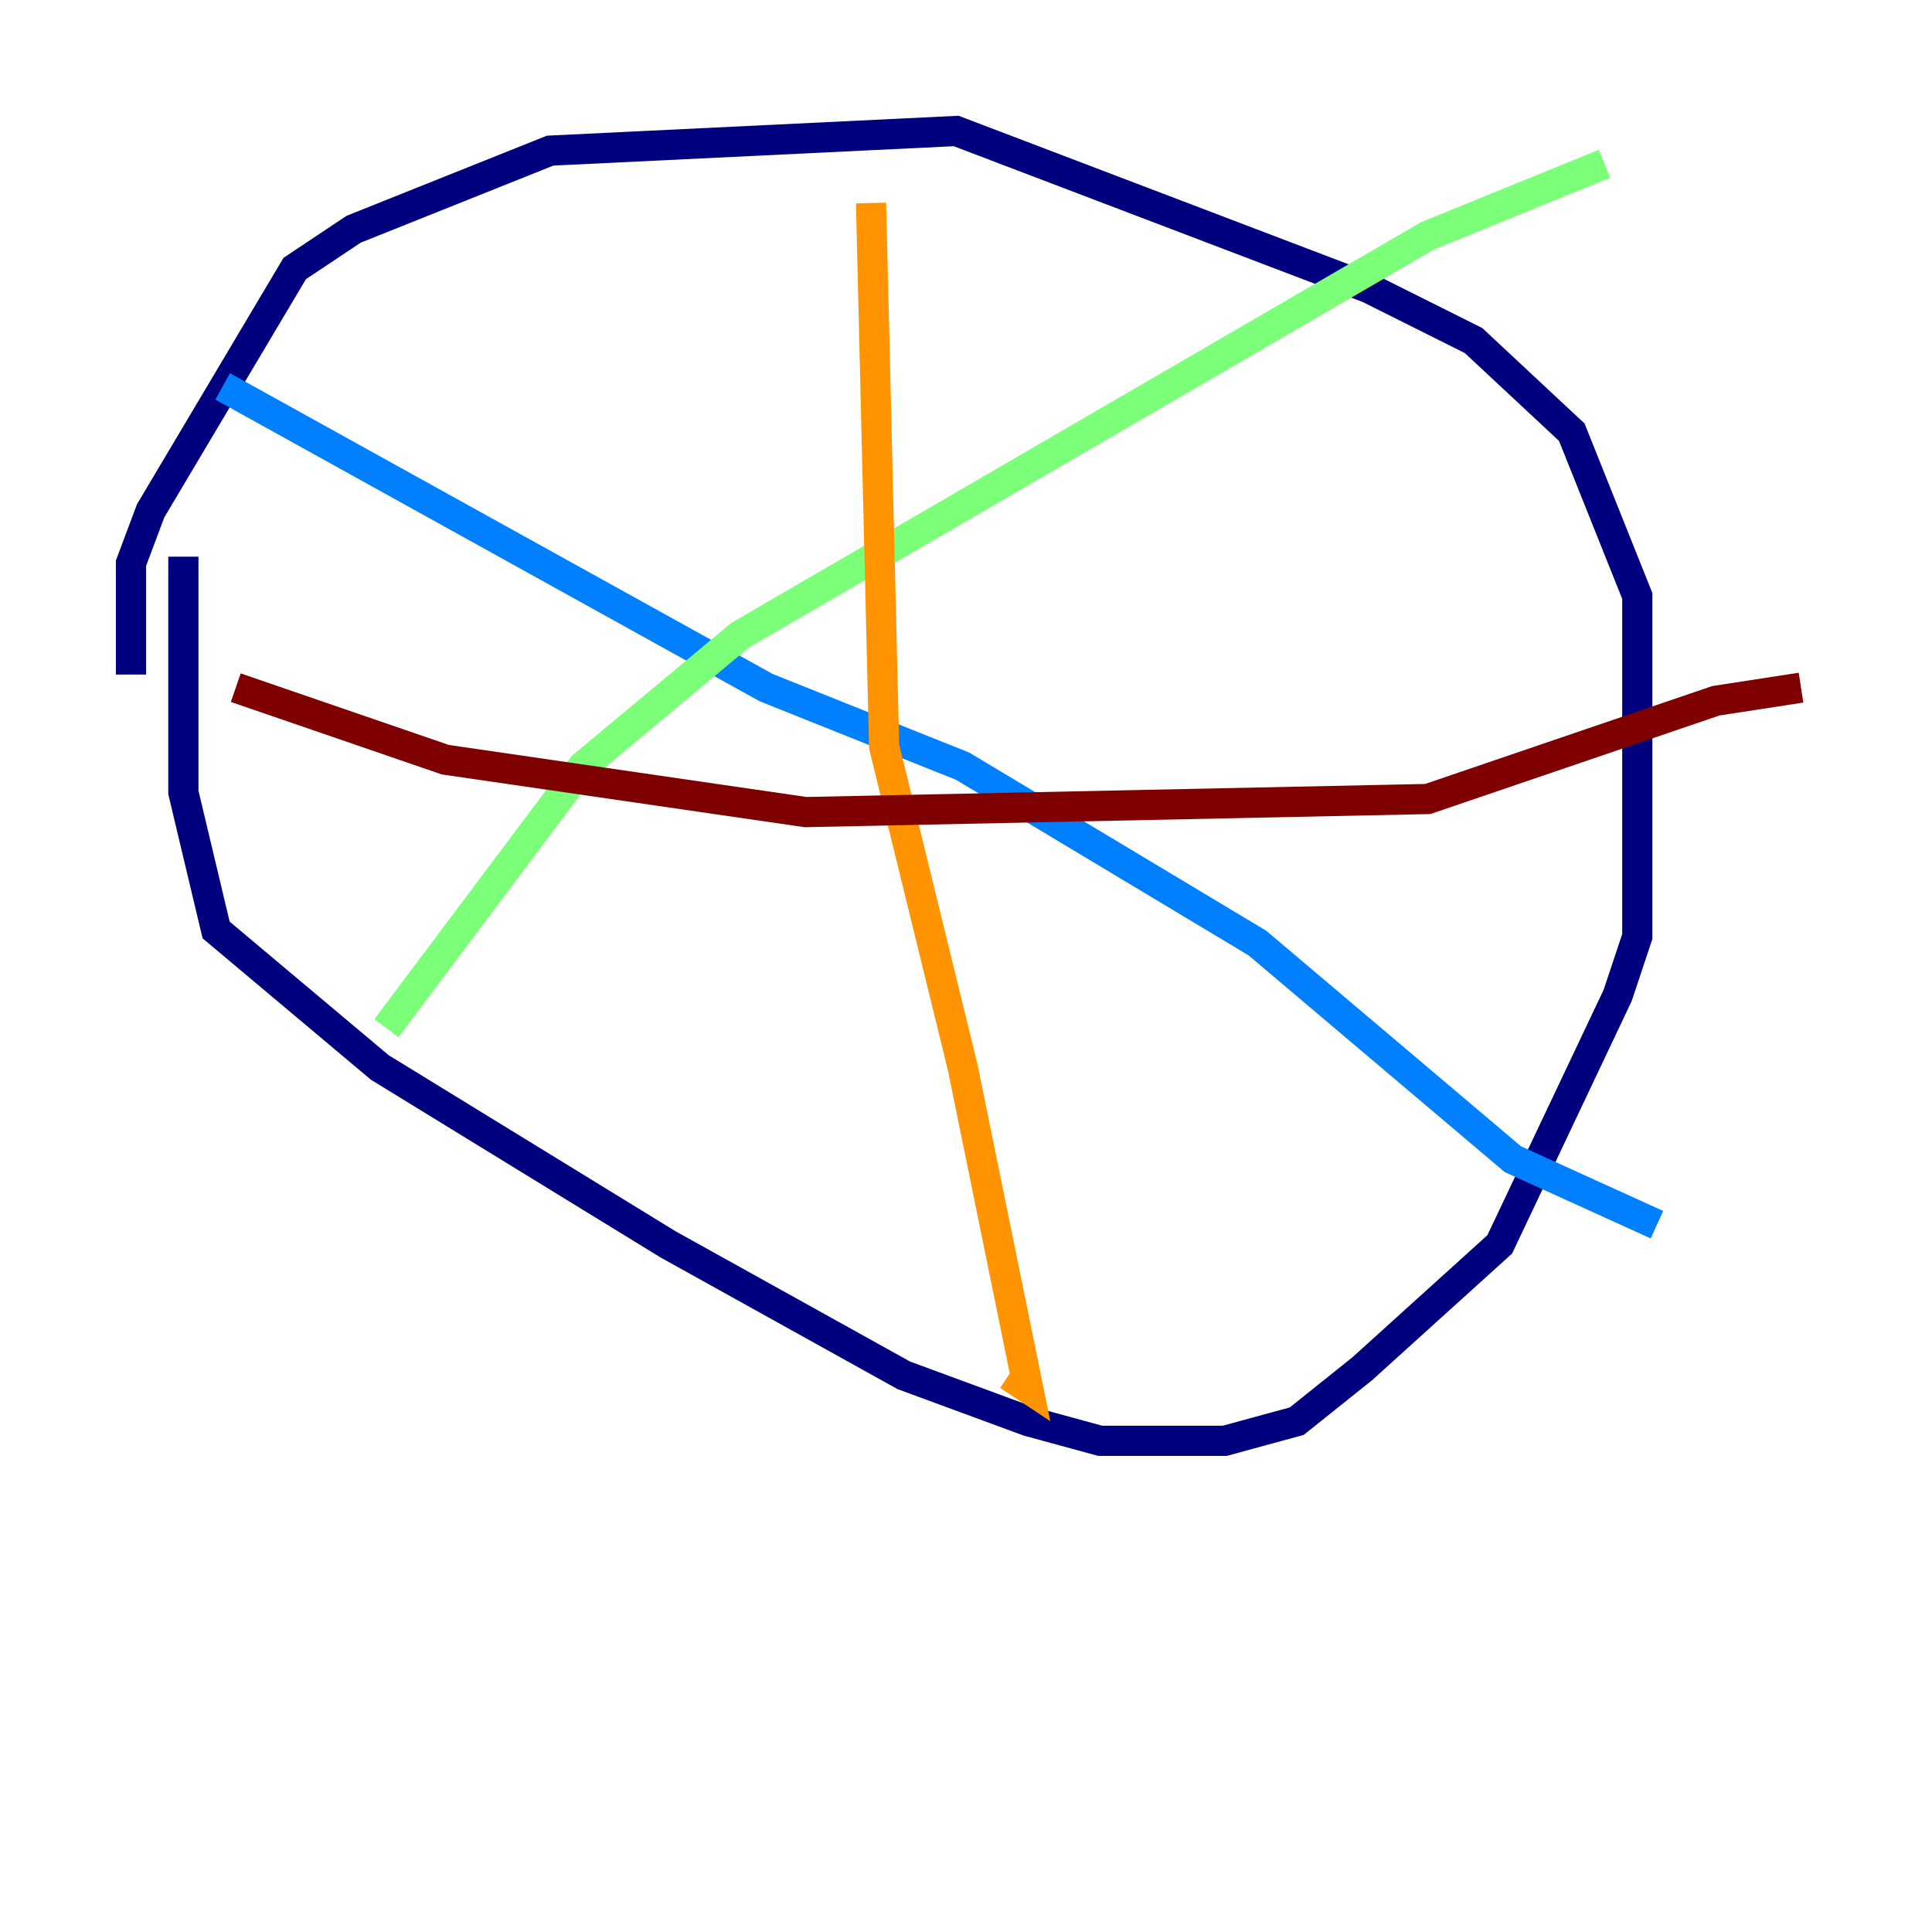 <?xml version="1.0" encoding="utf-8" ?>
<svg baseProfile="tiny" height="128" version="1.2" viewBox="0,0,128,128" width="128" xmlns="http://www.w3.org/2000/svg" xmlns:ev="http://www.w3.org/2001/xml-events" xmlns:xlink="http://www.w3.org/1999/xlink"><defs /><polyline fill="none" points="12.149,36.881 12.149,52.502 14.319,61.614 25.166,70.725 44.258,82.441 59.878,91.119 68.122,94.156 72.895,95.458 81.139,95.458 85.912,94.156 90.251,90.685 99.363,82.441 107.173,65.953 108.475,62.047 108.475,39.485 104.136,28.637 97.627,22.563 90.685,19.091 63.349,8.678 36.447,9.98 23.43,15.186 19.525,17.79 9.98,33.844 8.678,37.315 8.678,44.691" stroke="#00007f" stroke-width="2" /><polyline fill="none" points="14.752,25.6 50.766,45.559 63.783,50.766 83.308,62.481 100.231,76.8 109.776,81.139" stroke="#0080ff" stroke-width="2" /><polyline fill="none" points="25.6,68.122 38.617,50.766 49.031,42.088 94.59,15.62 106.305,10.848" stroke="#7cff79" stroke-width="2" /><polyline fill="none" points="57.709,13.451 58.576,49.464 63.783,70.725 68.122,91.986 66.82,91.119" stroke="#ff9400" stroke-width="2" /><polyline fill="none" points="15.62,45.559 29.505,50.332 53.37,53.803 94.59,52.936 113.681,46.427 119.322,45.559" stroke="#7f0000" stroke-width="2" /></svg>